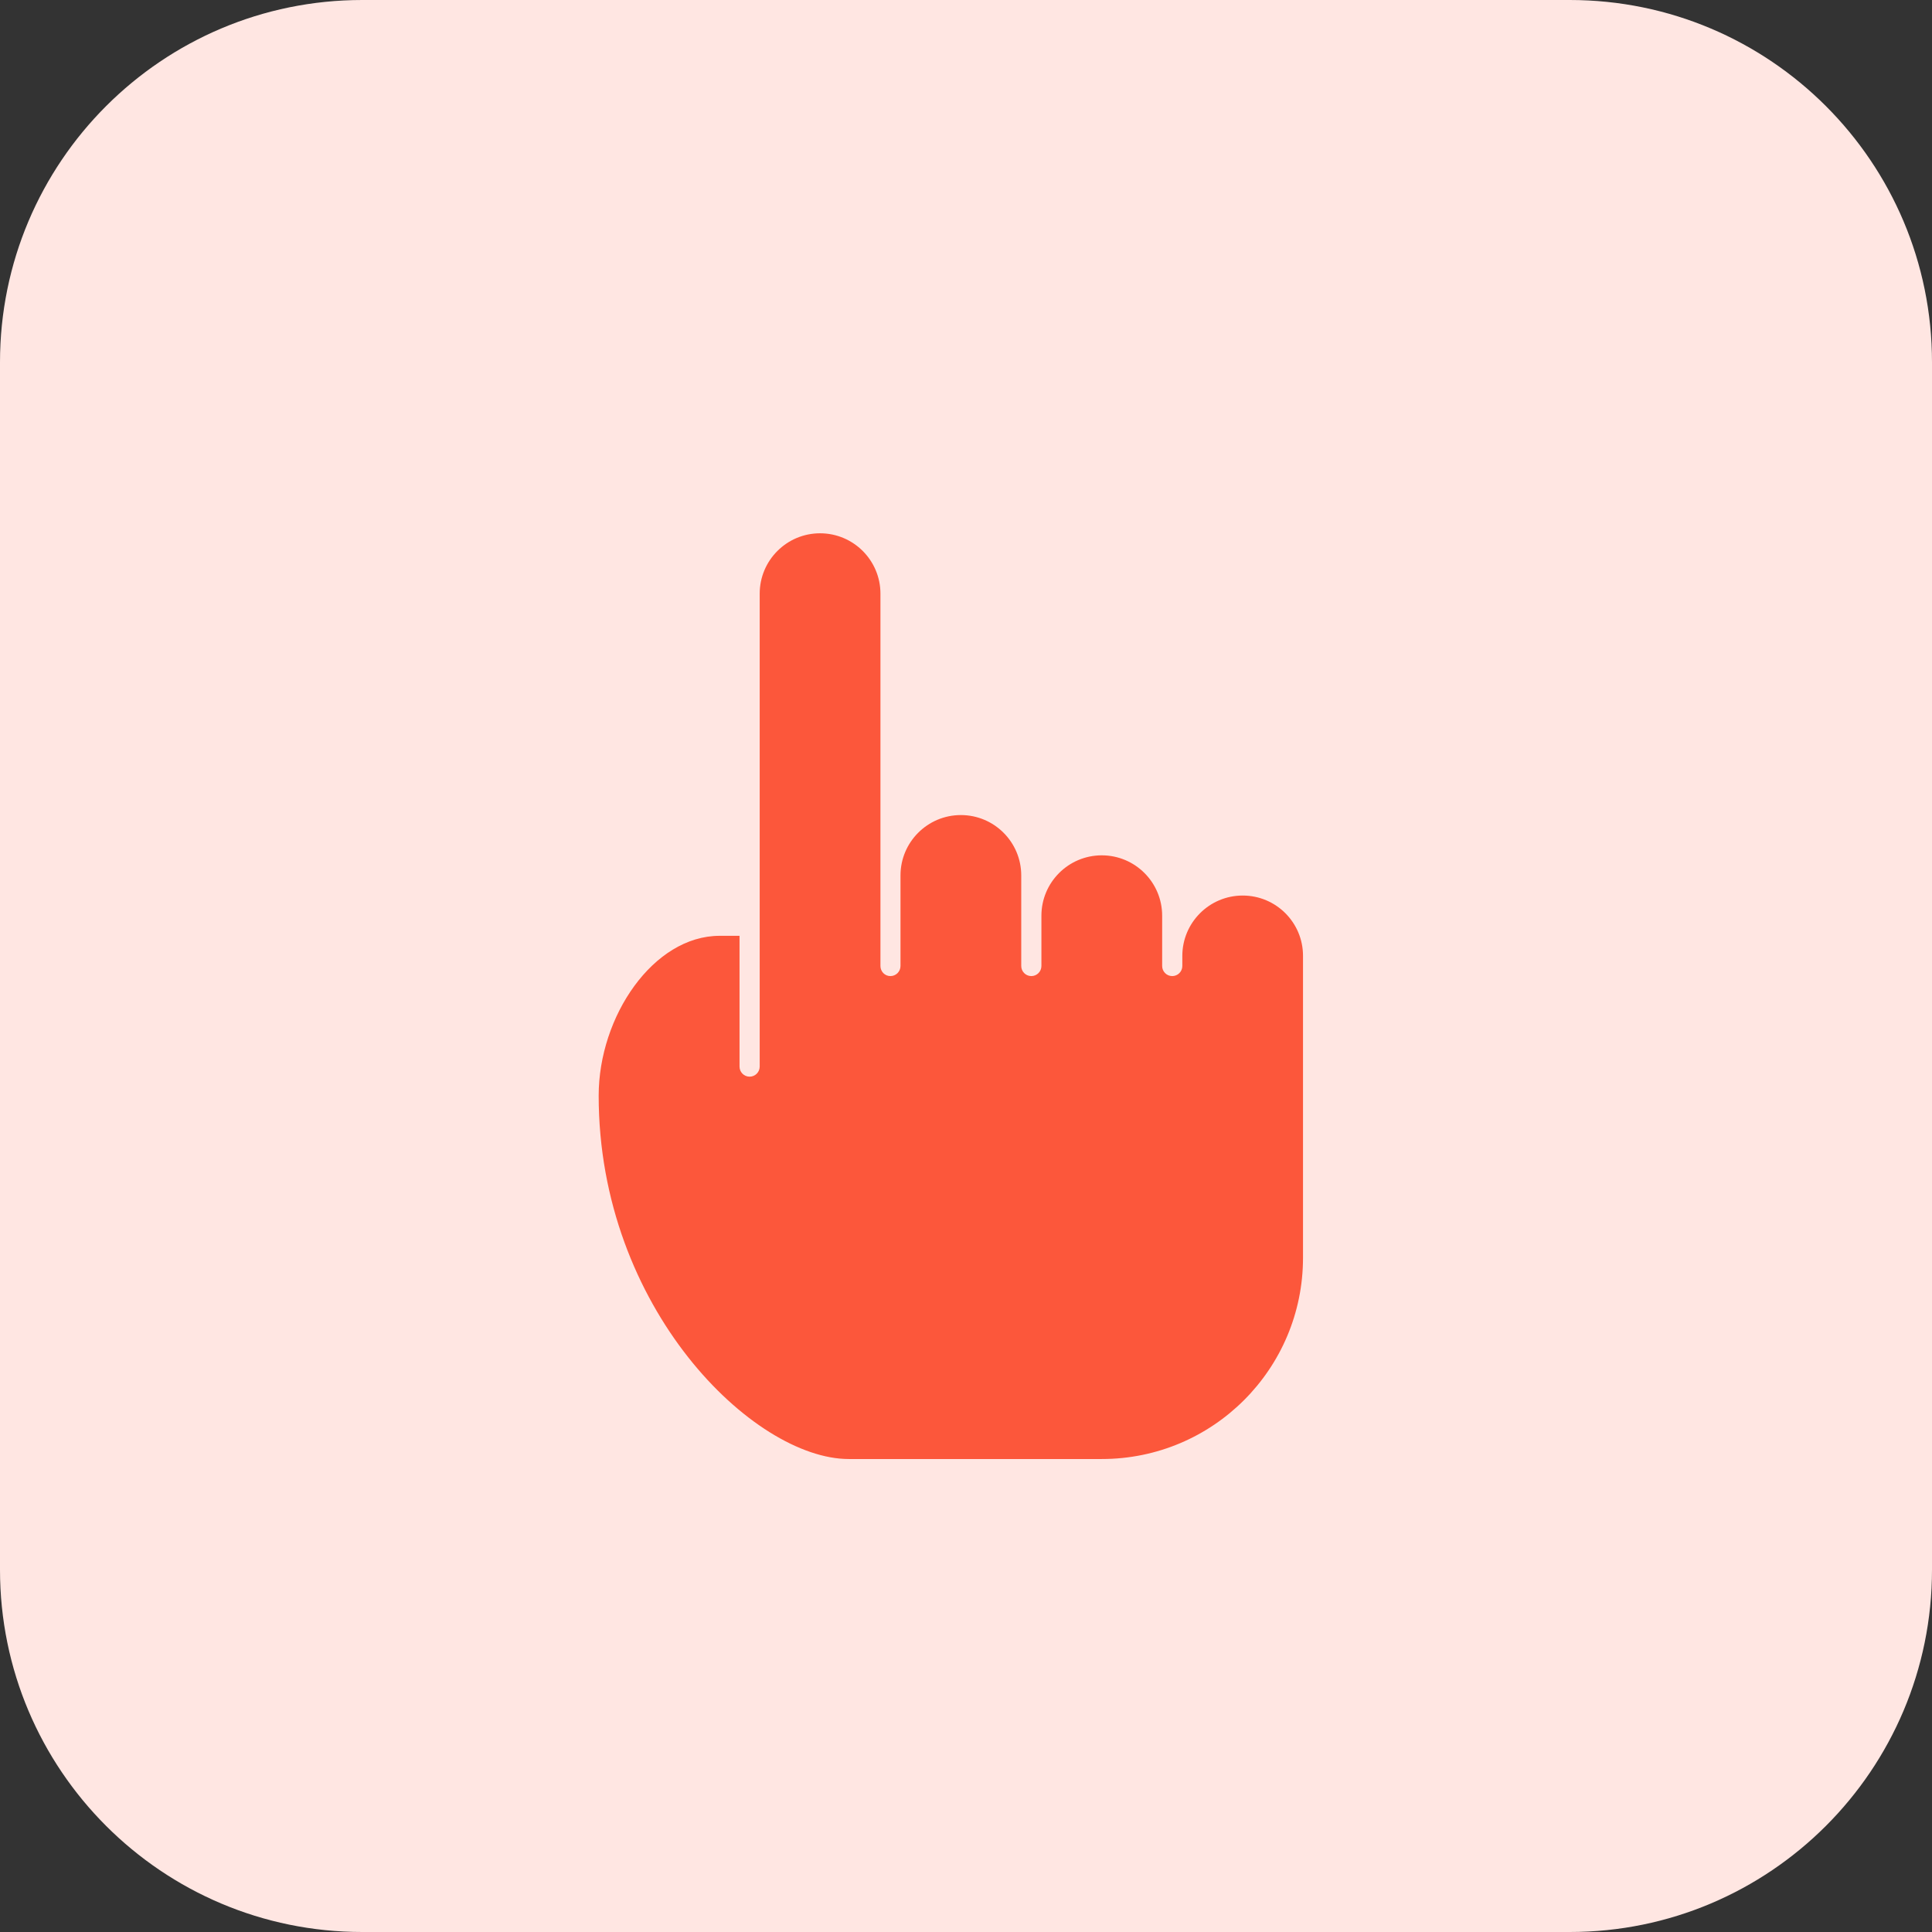 <svg height="512pt" viewBox="0 0 512 512" width="512pt" xmlns="http://www.w3.org/2000/svg"><rect x="0" y="0" width="512" height="512" fill="#333333" stroke="none"/><path d="m416 512h-320c-53.023 0-96-42.977-96-96v-320c0-53.023 42.977-96 96-96h320c53.023 0 96 42.977 96 96v320c0 53.023-42.977 96-96 96zm0 0" fill="#ffe6e2"/><path d="m329.328 237.328c-8.832 0-16 7.168-16 16v2.672c0 1.473-1.199 2.672-2.672 2.672s-2.672-1.199-2.672-2.672v-13.328c0-8.832-7.168-16-16-16s-16 7.168-16 16v13.328c0 1.473-1.199 2.672-2.672 2.672s-2.672-1.199-2.672-2.672v-24c0-8.832-7.168-16-16-16s-16 7.168-16 16v24c0 1.473-1.199 2.672-2.672 2.672s-2.641-1.199-2.641-2.672v-98.672c0-8.832-7.168-16-16-16s-16 7.168-16 16v125.328c0 1.473-1.199 2.672-2.672 2.672s-2.672-1.199-2.672-2.672v-34.656h-5.266c-17.551 0-32.062 21.328-32.062 42.367 0 56.336 41.055 96.289 66.273 96.289h67.055c29.457 0 53.328-23.871 53.328-53.328v-80c.016-8.832-7.137-16-15.984-16zm0 0" fill="#fc573b"/></svg>